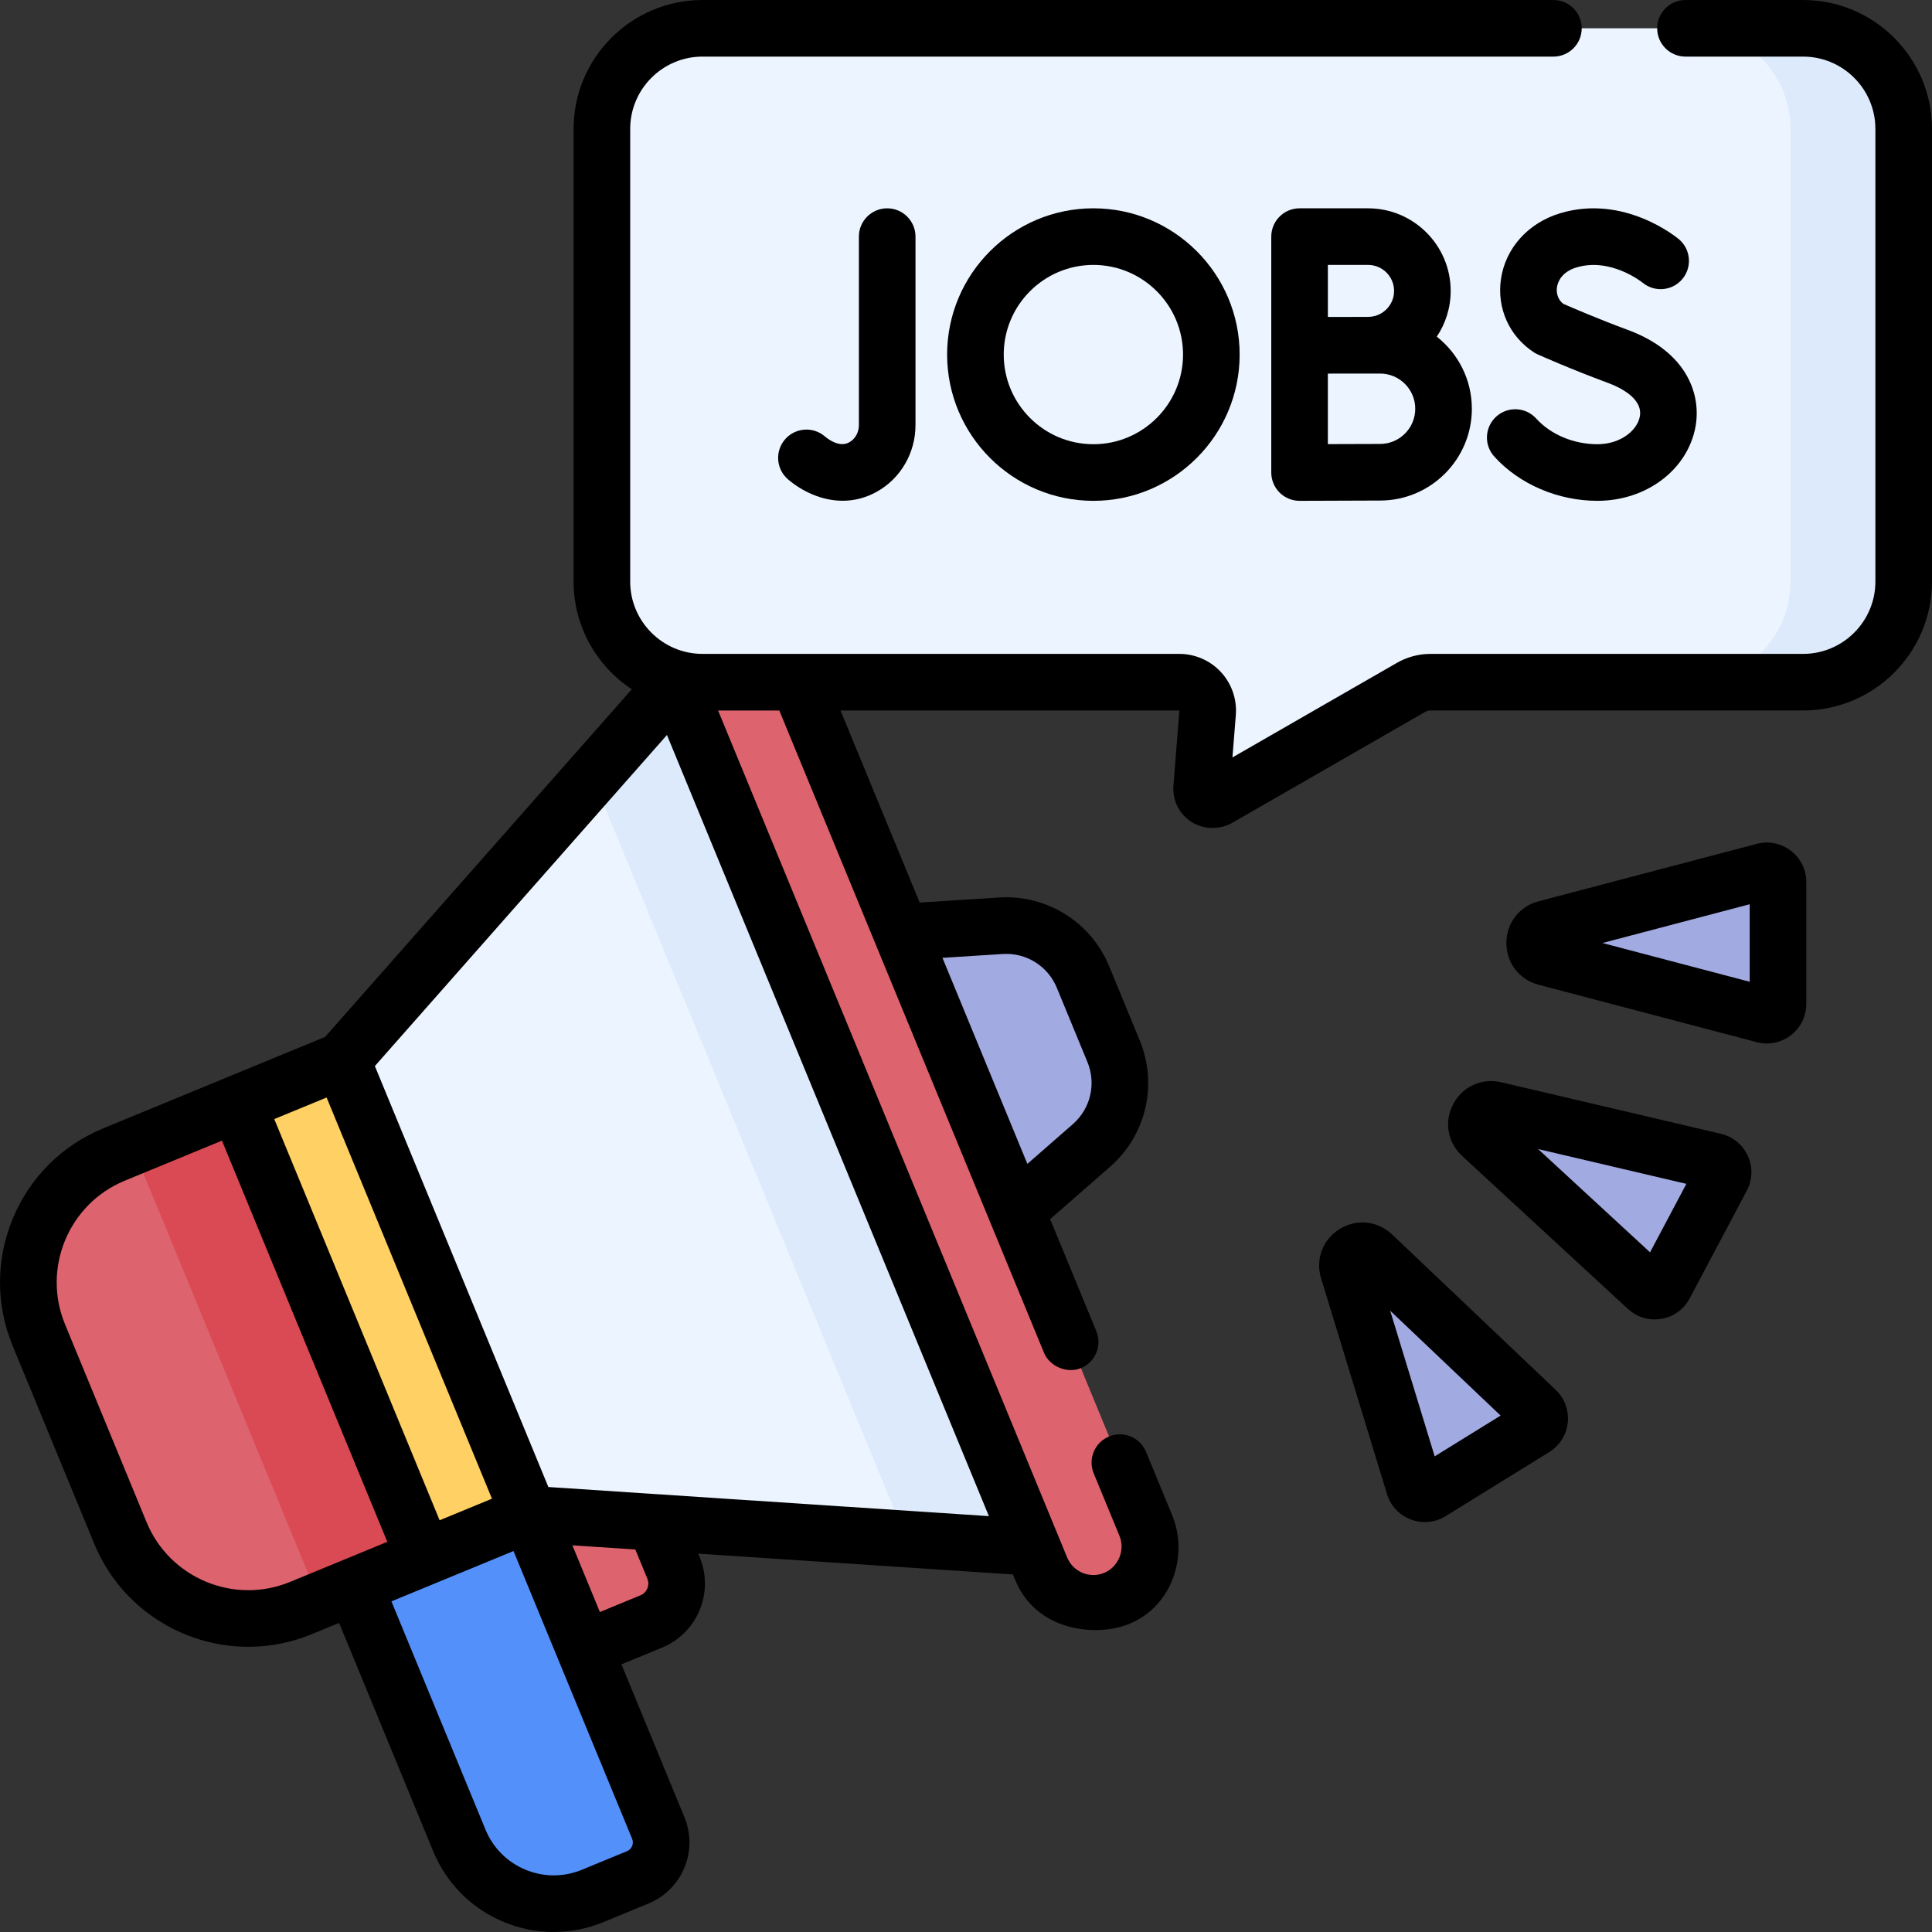 <svg id="Layer_1" enable-background="new 0 0 512 512" viewBox="0 0 512 512" xmlns="http://www.w3.org/2000/svg"><rect x="0" y="0" width="512" height="512" fill="#333333" stroke="none"/><g><g fill="#a2aae2"><path d="m467.463 230.889-57.829 15.218c-3.907 1.028-3.907 6.574 0 7.602l57.829 15.218c1.884.496 3.727-.925 3.727-2.873v-32.293c0-1.946-1.843-3.367-3.727-2.872z"/><path d="m454.341 307.773-58.217-13.661c-3.933-.923-6.532 3.976-3.563 6.715l43.951 40.548c1.432 1.321 3.726.93 4.639-.791l15.136-28.526c.912-1.721-.05-3.84-1.946-4.285z"/><path d="m407.101 373.749-43.36-41.179c-2.929-2.782-7.646.135-6.466 3.999l17.474 57.188c.569 1.863 2.747 2.683 4.404 1.659l27.465-16.985c1.657-1.025 1.896-3.34.483-4.682z"/></g><path d="m112.419 412.688-32.7 13.477c-18.705 7.709-40.117-1.205-47.826-19.91l-21.619-52.456c-7.709-18.705 1.205-40.117 19.91-47.826l32.7-13.477z" fill="#dd636e"/><path d="m58.783 293.307h30v130h-30z" fill="#da4a54" transform="matrix(.925 -.381 .381 .925 -130.966 55.147)"/><path d="m86.519 281.876h30v130h-30z" fill="#ffd064" transform="matrix(.925 -.381 .381 .925 -124.517 64.854)"/><path d="m295.455 423.779c-7.659 3.157-16.427-.493-19.584-8.153l-99.073-240.384c-3.157-7.659.493-16.427 8.153-19.584 7.659-3.157 16.427.493 19.584 8.153l99.073 240.384c3.156 7.659-.494 16.427-8.153 19.584z" fill="#dd636e"/><path d="m289.26 303.547-19.948 17.438-30.484-73.964 26.442-1.681c9.397-.597 18.131 4.856 21.719 13.562l8.127 19.718c3.588 8.706 1.234 18.73-5.856 24.927z" fill="#a2aae2"/><path d="m169.01 497.524-11.954 4.927c-13.82 5.696-29.64-.89-35.336-14.71l-27.792-67.432 46.228-19.052 34.292 83.205c2.106 5.108-.329 10.957-5.438 13.062z" fill="#5490f9"/><path d="m172.575 429.717-17.686 7.289-14.734-35.749 27.737-11.431 10.591 25.699c2.289 5.549-.357 11.904-5.908 14.192z" fill="#dd636e"/><path d="m273.584 410.079-133.428-8.823-49.536-120.192 88.464-100.275z" fill="#ecf4ff"/><path d="m156.968 205.858 83.259 202.015 33.357 2.206-94.5-229.29z" fill="#ddeafb"/><path d="m504.5 34.167v119.957c0 14.728-11.939 26.667-26.667 26.667h-98.737c-1.813 0-3.594.476-5.165 1.379l-51.131 29.4c-2.034 1.17-4.547-.42-4.361-2.759l1.585-19.912c.348-4.37-3.105-8.108-7.488-8.108h-126.369c-14.728 0-26.667-11.939-26.667-26.667v-119.957c0-14.728 11.939-26.667 26.667-26.667h291.667c14.727 0 26.666 11.939 26.666 26.667z" fill="#ecf4ff"/><g><path d="m477.833 7.5h-30c14.728 0 26.667 11.939 26.667 26.667v119.957c0 14.728-11.939 26.667-26.667 26.667h30c14.728 0 26.667-11.939 26.667-26.667v-119.957c0-14.728-11.939-26.667-26.667-26.667z" fill="#ddeafb"/></g><g><path d="m227.617 62.706v49.968c0 1.927-.985 3.67-2.571 4.55-2.505 1.393-5.364-.653-6.478-1.598-3.158-2.68-7.891-2.292-10.571.865-2.68 3.158-2.293 7.891.865 10.571 3.68 3.123 8.862 5.644 14.458 5.644 2.94 0 5.996-.696 9.005-2.367 6.348-3.523 10.292-10.292 10.292-17.666v-49.967c0-4.142-3.358-7.5-7.5-7.5s-7.5 3.358-7.5 7.5z"/><path d="m362.559 55.206h-18.16c-4.143 0-7.5 3.358-7.5 7.5v62.519c0 1.995.795 3.908 2.209 5.315 1.405 1.4 3.308 2.185 5.291 2.185h.033c.002 0 16.697-.075 21.298-.075 13.415 0 24.328-10.914 24.328-24.328 0-7.742-3.639-14.645-9.292-19.104 2.321-3.474 3.678-7.644 3.678-12.127 0-12.067-9.818-21.885-21.885-21.885zm0 15c3.797 0 6.886 3.089 6.886 6.886 0 3.796-3.089 6.885-6.886 6.885-1.341 0-3.871.007-6.626.017h-4.034v-13.788zm3.17 47.444c-2.54 0-8.755.022-13.831.043v-18.683c1.335-.005 2.727-.011 4.066-.015h9.765c5.144 0 9.328 4.185 9.328 9.328s-4.184 9.327-9.328 9.327z"/><path d="m417.805 70.869c8.972-2.701 17.265 3.85 17.495 4.036 3.171 2.631 7.875 2.212 10.53-.946 2.665-3.171 2.256-7.902-.915-10.567-.585-.491-14.516-11.981-31.437-6.885-8.512 2.564-14.533 9.269-15.715 17.497-1.107 7.713 2.236 15.132 8.725 19.362.331.216.679.405 1.04.566s8.961 3.99 18.647 7.562c2.815 1.039 9.271 3.981 8.398 8.862-.646 3.622-5.024 7.368-11.231 7.368-6.301 0-12.368-2.543-16.229-6.804-2.783-3.071-7.525-3.301-10.594-.521-3.069 2.782-3.303 7.525-.521 10.594 6.657 7.346 16.879 11.731 27.344 11.731 13.022 0 23.957-8.298 25.998-19.731 1.534-8.592-2.382-19.821-17.974-25.572-7.732-2.852-14.927-5.959-17.078-6.902-1.861-1.468-1.8-3.529-1.678-4.385.168-1.162 1.009-4.004 5.195-5.265z"/><path d="m250.998 93.965c0 21.372 17.388 38.76 38.76 38.76s38.759-17.388 38.759-38.76-17.387-38.759-38.759-38.759-38.76 17.387-38.76 38.759zm62.519 0c0 13.101-10.658 23.76-23.759 23.76-13.102 0-23.76-10.659-23.76-23.76s10.658-23.759 23.76-23.759c13.1 0 23.759 10.658 23.759 23.759z"/><path d="m477.834 0h-31.165c-4.142 0-7.5 3.358-7.5 7.5s3.357 7.5 7.5 7.5h31.165c10.568 0 19.166 8.598 19.166 19.166v119.954c0 10.568-8.598 19.166-19.166 19.166h-98.734c-3.12 0-6.198.822-8.903 2.377l-43.586 25.062.895-11.236c.331-4.163-1.103-8.309-3.937-11.377-2.833-3.067-6.851-4.826-11.027-4.826h-126.366c-10.568 0-19.166-8.598-19.166-19.166v-119.954c0-10.568 8.598-19.166 19.166-19.166h225.494c4.142 0 7.5-3.358 7.5-7.5s-3.357-7.5-7.5-7.5h-225.494c-18.839 0-34.166 15.327-34.166 34.166v119.954c0 11.922 6.142 22.431 15.424 28.545l-81.273 92.123-26.124 10.767-32.699 13.477c-10.898 4.491-19.395 12.958-23.925 23.84-4.53 10.883-4.551 22.878-.06 33.776l21.619 52.455c7.012 17.015 23.504 27.315 40.858 27.315 5.592 0 11.276-1.07 16.759-3.33l7.274-2.998 24.933 60.497c3.518 8.536 10.149 15.191 18.673 18.739 4.281 1.782 8.781 2.673 13.282 2.673 4.461 0 8.923-.875 13.172-2.626l11.954-4.927c8.924-3.678 13.192-13.93 9.514-22.854l-16.7-40.521 10.751-4.431c4.537-1.87 8.074-5.394 9.96-9.924s1.894-9.523.025-14.06l-.381-.925 83.391 5.514.507 1.23c5.508 13.737 20.943 15.195 29.374 12.228 12.133-4.269 16.91-18.38 12.23-29.376l-6.831-16.574c-1.579-3.83-5.962-5.654-9.792-4.076s-5.655 5.962-4.077 9.792c0 0 6.828 16.566 6.831 16.574 1.557 3.779-.314 8.242-4.077 9.792-3.819 1.577-8.215-.252-9.791-4.076l-92.514-224.473 16.224.002s70.11 170.112 70.148 170.204c1.502 3.643 6.123 5.589 9.792 4.076 3.83-1.578 5.655-5.962 4.077-9.792l-12.236-29.689 15.902-13.901c9.511-8.315 12.667-21.75 7.853-33.43l-8.127-19.718c-4.814-11.681-16.53-18.992-29.128-18.189l-21.079 1.34-20.978-50.9 89.808.009-1.585 19.911c-.308 3.866 1.536 7.555 4.813 9.629 3.195 2.021 7.495 2.106 10.762.228l51.13-29.4c.434-.249.927-.381 1.427-.381h98.734c18.839 0 34.166-15.327 34.166-34.166v-119.953c0-18.839-15.327-34.166-34.166-34.166zm-228.074 253.835 15.993-1.017c6.203-.391 11.944 3.196 14.308 8.935l8.127 19.718c2.365 5.738.815 12.338-3.857 16.422l-12.066 10.548-15.26-37.026zm-163.205 37.014 43.819 106.322-13.868 5.715-43.819-106.321zm-9.682 128.372c-14.852 6.12-31.913-.982-38.034-15.833l-21.619-52.455c-6.12-14.851.982-31.912 15.833-38.033l25.765-10.619 21.91 53.161 21.91 53.161zm89.289 71.358-11.954 4.927c-4.831 1.992-10.149 1.982-14.974-.026-4.825-2.009-8.578-5.776-10.57-10.608l-24.933-60.497 32.358-13.336 3.663 8.888 27.77 67.381c.528 1.277-.083 2.744-1.36 3.271zm5.397-72.207c.463 1.123.196 2.099-.005 2.58-.2.481-.704 1.358-1.828 1.821l-10.751 4.431-7.286-17.678 16.678 1.103zm-26.238-24.3-45.976-111.555 77.405-87.738 85.318 207.012z"/><path d="m474.61 225.469c-2.592-1.998-5.895-2.664-9.058-1.832l-57.828 15.218c-5.097 1.341-8.521 5.784-8.521 11.054s3.425 9.713 8.521 11.054l57.83 15.219c.893.234 1.795.35 2.689.35 2.279 0 4.507-.75 6.367-2.184 2.592-1.998 4.078-5.02 4.078-8.292v-32.293c.001-3.273-1.485-6.296-4.078-8.294zm-10.921 34.711-39.03-10.271 39.03-10.271zm5.674-22.035.008-.002h.002c-.004 0-.007.001-.01.002z"/><path d="m456.056 300.471c-.001 0-.001 0 0 0l-58.218-13.662c-5.138-1.205-10.239 1.115-12.709 5.771s-1.526 10.185 2.347 13.758l43.95 40.548c1.96 1.808 4.466 2.778 7.072 2.778.593 0 1.19-.05 1.788-.152 3.226-.55 5.955-2.523 7.489-5.415l15.136-28.525c1.534-2.891 1.638-6.257.285-9.236s-3.955-5.117-7.14-5.865zm-18.777 31.407-29.663-27.366 39.291 9.22z"/><path d="m412.267 368.311-43.36-41.179c-3.822-3.63-9.4-4.207-13.885-1.433-4.482 2.772-6.459 8.021-4.919 13.062l17.474 57.189c.957 3.129 3.261 5.585 6.323 6.738 1.207.455 2.46.68 3.705.68 1.912 0 3.808-.53 5.494-1.573l27.465-16.986c2.782-1.721 4.571-4.575 4.907-7.83s-.832-6.414-3.204-8.668c0 .001 0 .001 0 0zm-32.062 17.636-11.794-38.598 29.266 27.792z"/></g></g><g/><g/><g/><g/><g/><g/><g/><g/><g/><g/><g/><g/><g/><g/><g/></svg>